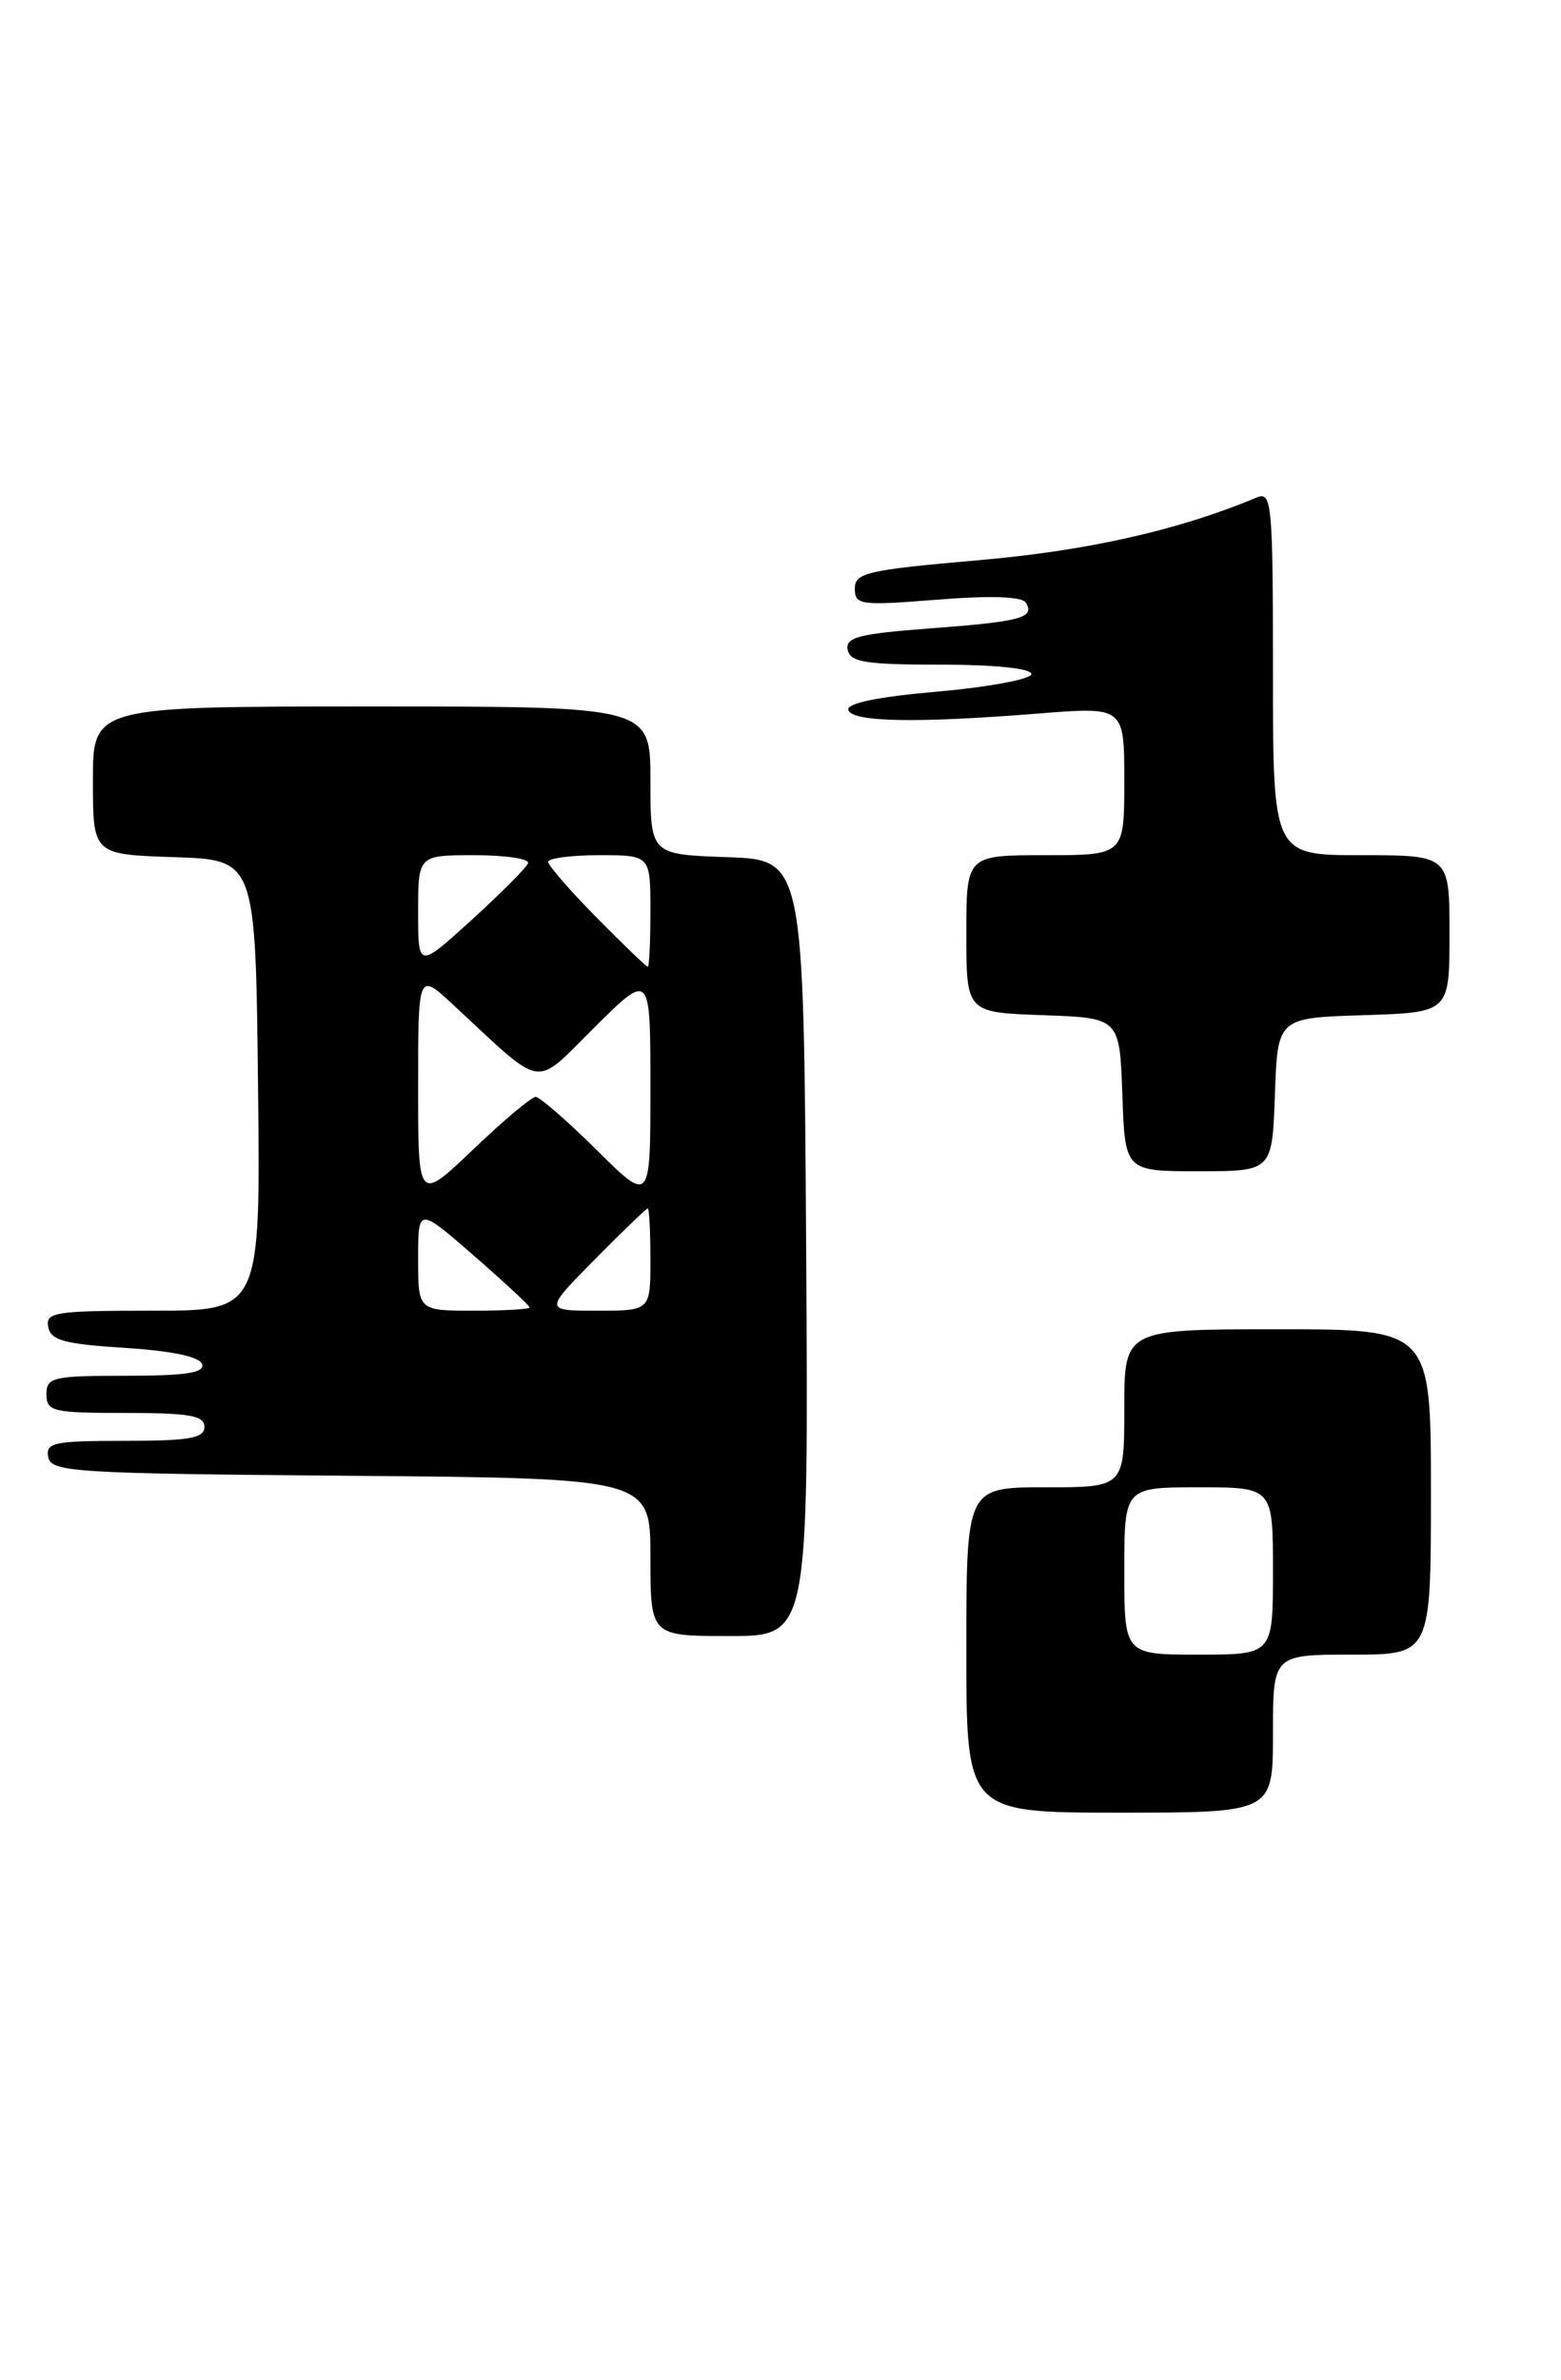 <?xml version="1.0" encoding="UTF-8" standalone="no"?>
<!DOCTYPE svg PUBLIC "-//W3C//DTD SVG 1.1//EN" "http://www.w3.org/Graphics/SVG/1.1/DTD/svg11.dtd" >
<svg xmlns="http://www.w3.org/2000/svg" xmlns:xlink="http://www.w3.org/1999/xlink" version="1.1" viewBox="0 0 168 256">
 <g >
 <path fill="currentColor"
d=" M 137.00 186.50 C 137.00 178.00 137.00 178.00 145.50 178.00 C 154.00 178.00 154.00 178.00 154.00 160.50 C 154.00 143.00 154.00 143.00 137.50 143.00 C 121.00 143.00 121.00 143.00 121.00 151.50 C 121.00 160.00 121.00 160.00 112.50 160.00 C 104.00 160.00 104.00 160.00 104.00 177.50 C 104.00 195.00 104.00 195.00 120.50 195.00 C 137.00 195.00 137.00 195.00 137.00 186.50 Z  M 86.76 134.25 C 86.50 92.50 86.50 92.50 78.25 92.21 C 70.00 91.92 70.00 91.92 70.00 83.96 C 70.00 76.00 70.00 76.00 40.00 76.00 C 10.00 76.00 10.00 76.00 10.00 83.96 C 10.00 91.92 10.00 91.92 18.75 92.21 C 27.50 92.50 27.50 92.50 27.77 116.75 C 28.04 141.00 28.04 141.00 16.44 141.00 C 5.95 141.00 4.88 141.16 5.19 142.75 C 5.46 144.19 6.93 144.59 13.43 145.00 C 18.49 145.32 21.49 145.95 21.75 146.75 C 22.06 147.68 20.00 148.00 13.58 148.00 C 5.67 148.00 5.00 148.16 5.00 150.00 C 5.00 151.84 5.67 152.00 13.50 152.00 C 20.39 152.00 22.00 152.28 22.00 153.50 C 22.00 154.72 20.38 155.00 13.43 155.00 C 5.80 155.00 4.89 155.19 5.19 156.75 C 5.50 158.37 7.98 158.52 37.76 158.76 C 70.00 159.03 70.00 159.03 70.00 167.51 C 70.00 176.00 70.00 176.00 78.51 176.00 C 87.02 176.00 87.02 176.00 86.76 134.25 Z  M 137.21 117.75 C 137.50 109.50 137.50 109.50 146.75 109.21 C 156.00 108.92 156.00 108.92 156.00 100.46 C 156.00 92.00 156.00 92.00 146.50 92.00 C 137.00 92.00 137.00 92.00 137.00 72.39 C 137.00 54.11 136.88 52.84 135.25 53.52 C 126.85 57.04 117.05 59.25 105.28 60.27 C 93.33 61.31 92.00 61.62 92.00 63.32 C 92.00 65.09 92.59 65.17 100.88 64.51 C 106.64 64.05 109.99 64.17 110.40 64.83 C 111.40 66.46 109.94 66.86 100.13 67.60 C 92.42 68.18 90.96 68.56 91.23 69.90 C 91.50 71.24 93.15 71.50 101.25 71.50 C 107.02 71.50 110.97 71.91 111.00 72.50 C 111.03 73.05 106.52 73.90 100.99 74.39 C 94.38 74.97 91.06 75.66 91.30 76.39 C 91.74 77.68 98.61 77.81 111.75 76.76 C 121.00 76.02 121.00 76.02 121.00 84.01 C 121.00 92.00 121.00 92.00 112.50 92.00 C 104.00 92.00 104.00 92.00 104.00 100.46 C 104.00 108.92 104.00 108.92 112.25 109.21 C 120.50 109.50 120.50 109.50 120.79 117.75 C 121.08 126.00 121.08 126.00 129.00 126.00 C 136.92 126.00 136.92 126.00 137.21 117.75 Z  M 121.00 169.00 C 121.00 160.00 121.00 160.00 129.00 160.00 C 137.00 160.00 137.00 160.00 137.00 169.00 C 137.00 178.00 137.00 178.00 129.00 178.00 C 121.00 178.00 121.00 178.00 121.00 169.00 Z  M 45.00 135.43 C 45.00 129.86 45.00 129.86 51.00 135.08 C 54.30 137.95 57.00 140.46 57.00 140.65 C 57.00 140.84 54.30 141.00 51.00 141.00 C 45.00 141.00 45.00 141.00 45.00 135.43 Z  M 64.00 135.50 C 66.99 132.47 69.56 130.00 69.72 130.00 C 69.87 130.00 70.00 132.47 70.00 135.50 C 70.00 141.00 70.00 141.00 64.28 141.00 C 58.57 141.00 58.57 141.00 64.00 135.50 Z  M 45.00 116.95 C 45.00 104.59 45.00 104.59 48.75 108.07 C 58.77 117.35 57.31 117.12 64.02 110.48 C 70.00 104.56 70.00 104.56 70.00 117.00 C 70.00 129.44 70.00 129.44 64.22 123.72 C 61.04 120.57 58.08 118.00 57.65 118.00 C 57.21 118.00 54.18 120.54 50.93 123.65 C 45.00 129.30 45.00 129.30 45.00 116.95 Z  M 45.00 98.10 C 45.00 92.00 45.00 92.00 51.08 92.00 C 54.43 92.00 57.02 92.39 56.83 92.87 C 56.65 93.35 53.91 96.09 50.75 98.97 C 45.00 104.20 45.00 104.20 45.00 98.10 Z  M 64.22 98.72 C 61.35 95.81 59.00 93.11 59.00 92.72 C 59.00 92.32 61.48 92.00 64.50 92.00 C 70.00 92.00 70.00 92.00 70.00 98.00 C 70.00 101.30 69.87 104.00 69.72 104.00 C 69.56 104.00 67.08 101.62 64.22 98.72 Z "/>
</g>
</svg>